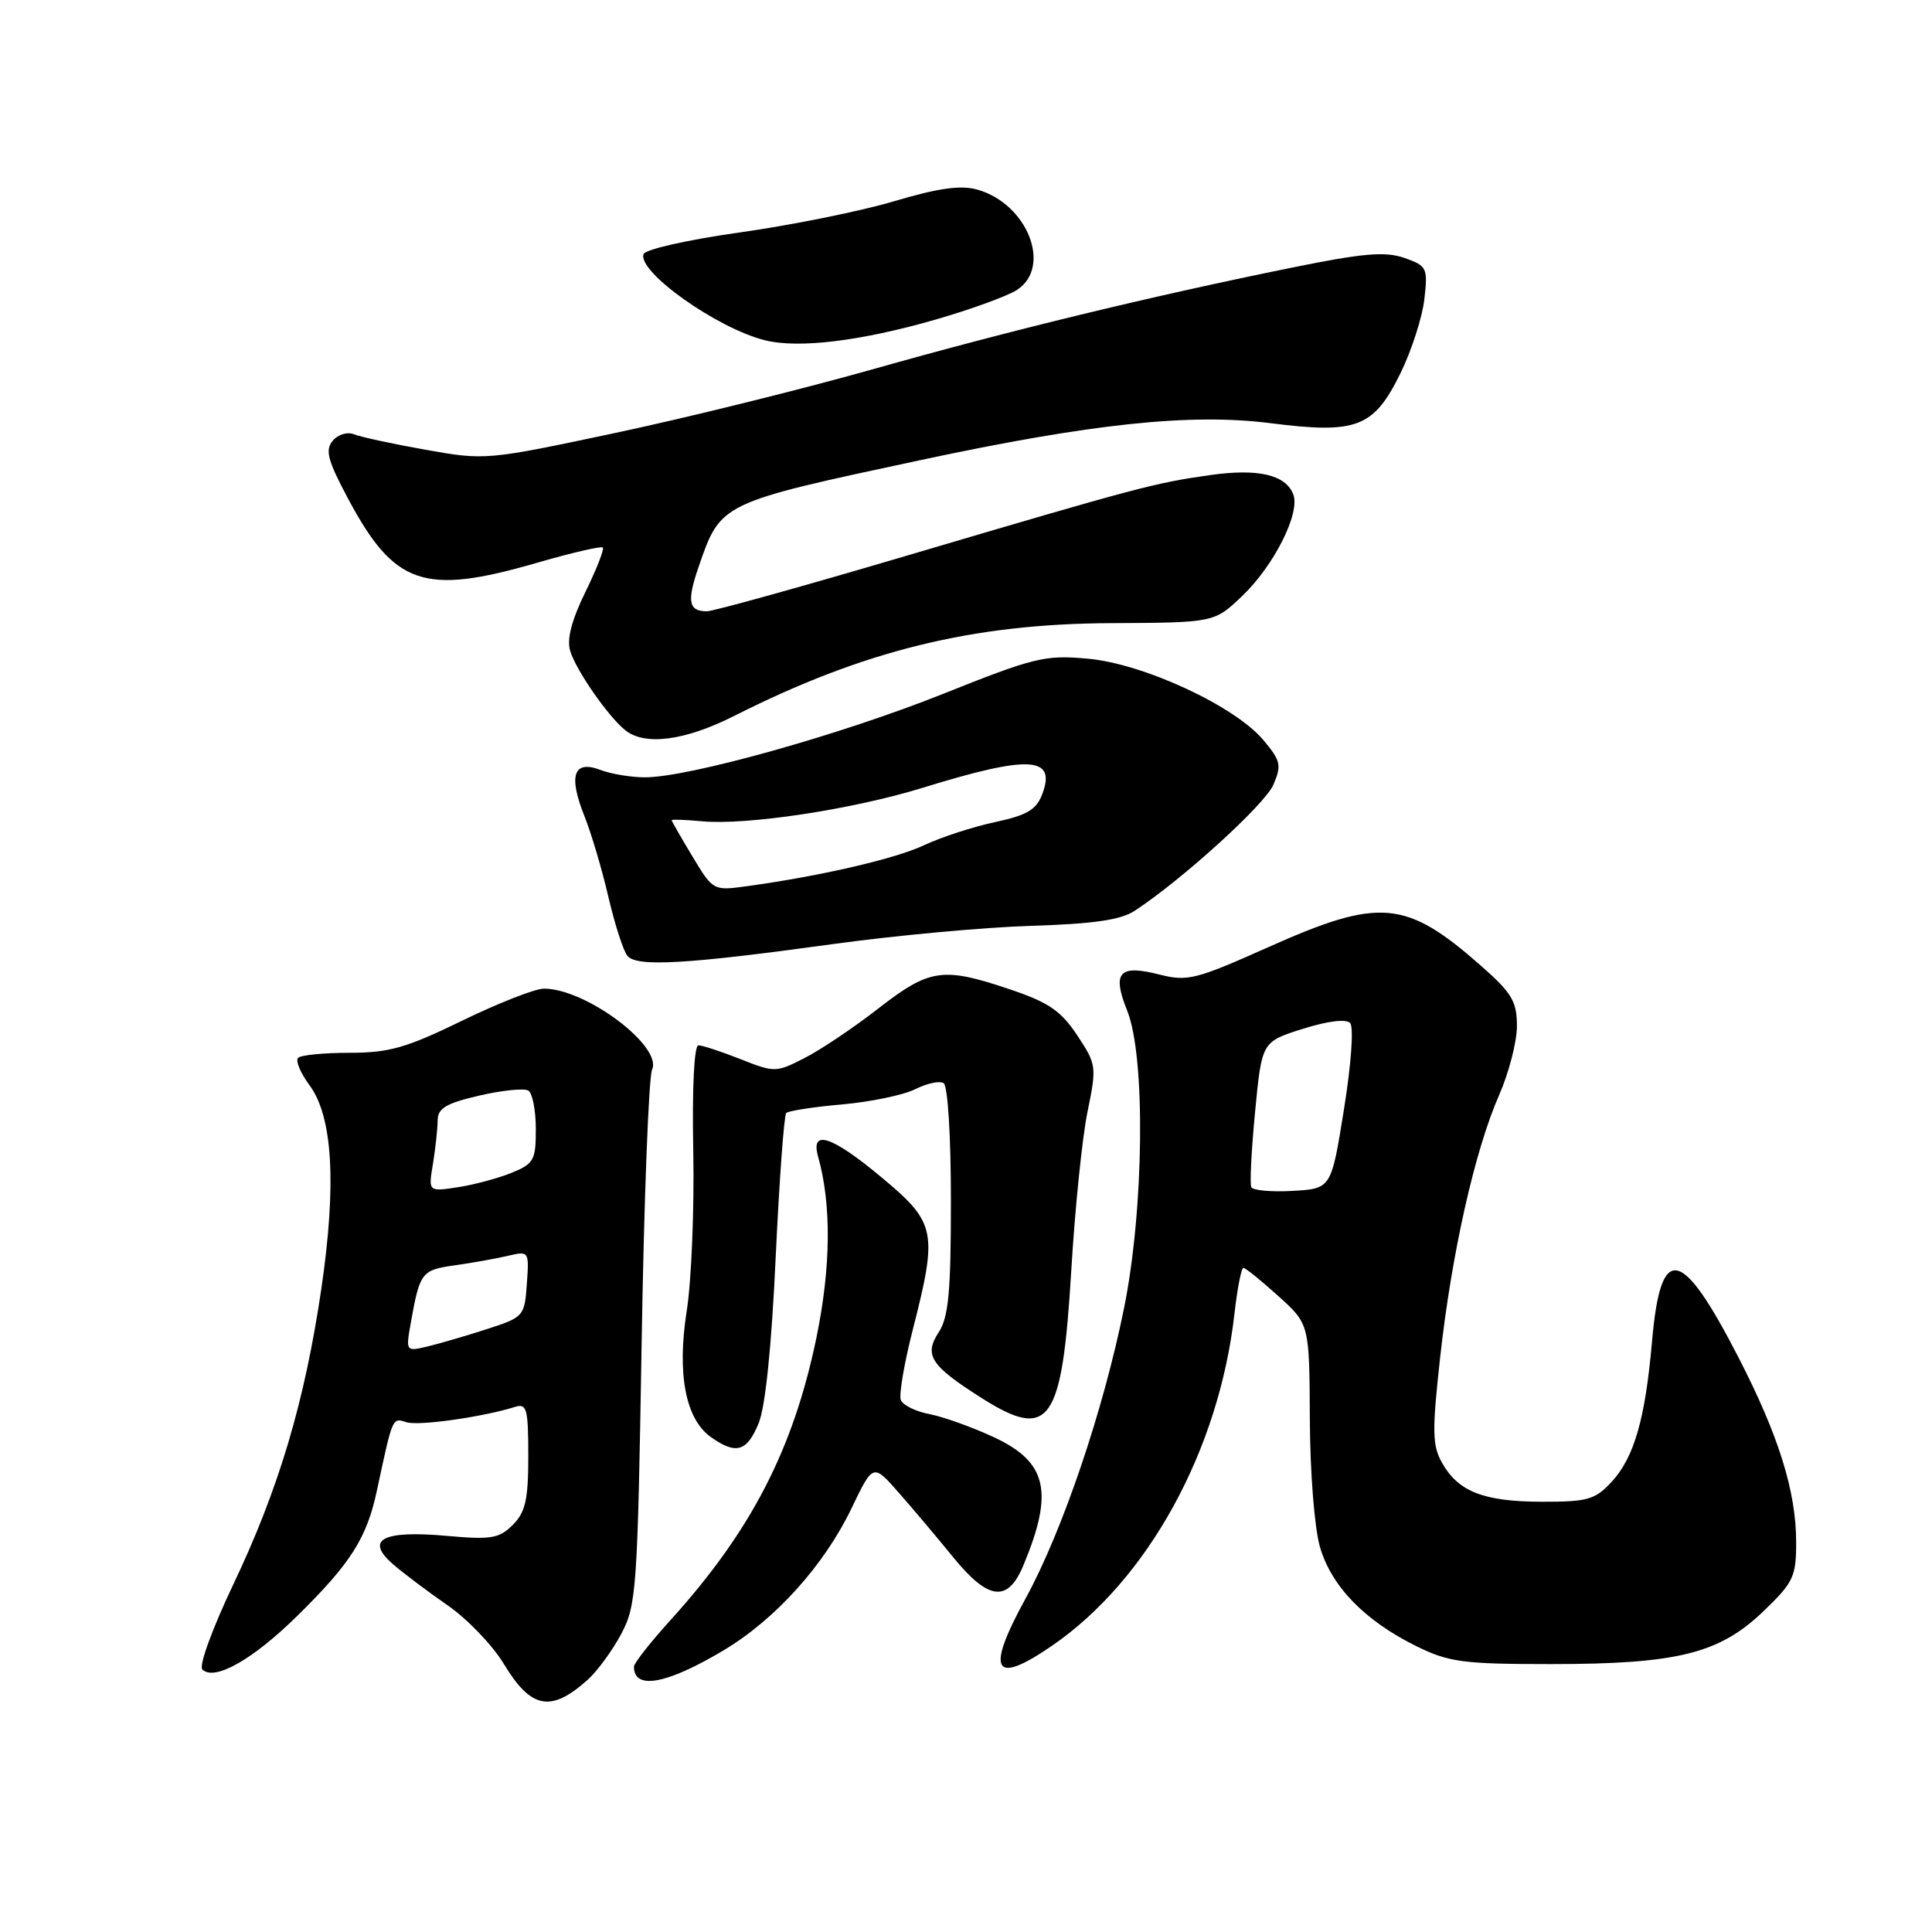 <?xml version="1.0" encoding="UTF-8" standalone="no"?>
<!DOCTYPE svg PUBLIC "-//W3C//DTD SVG 1.1//EN" "http://www.w3.org/Graphics/SVG/1.1/DTD/svg11.dtd" >
<svg xmlns="http://www.w3.org/2000/svg" xmlns:xlink="http://www.w3.org/1999/xlink" version="1.1" viewBox="0 0 256 256">
 <g >
 <path fill="currentColor"
d=" M 77.85 222.60 C 79.14 221.45 81.15 218.70 82.32 216.50 C 84.33 212.71 84.48 210.67 85.02 178.00 C 85.33 159.03 85.96 142.71 86.40 141.75 C 87.84 138.66 77.64 131.00 72.08 131.00 C 70.91 131.00 66.03 132.91 61.23 135.25 C 53.84 138.85 51.55 139.50 46.33 139.50 C 42.94 139.50 39.87 139.80 39.50 140.17 C 39.13 140.54 39.81 142.18 41.02 143.81 C 44.09 147.96 44.61 156.93 42.58 170.76 C 40.38 185.73 36.94 197.28 30.92 209.93 C 28.15 215.75 26.33 220.73 26.81 221.21 C 28.39 222.79 33.43 219.96 39.31 214.19 C 46.47 207.16 48.60 203.83 49.95 197.47 C 52.05 187.67 51.97 187.85 53.85 188.45 C 55.47 188.97 63.95 187.77 68.25 186.42 C 69.80 185.93 70.00 186.66 70.00 192.93 C 70.00 198.73 69.63 200.37 67.94 202.06 C 66.14 203.86 65.08 204.04 59.19 203.51 C 50.69 202.75 48.31 204.00 52.08 207.27 C 53.50 208.50 56.77 210.96 59.35 212.74 C 61.93 214.53 65.26 218.00 66.75 220.46 C 70.36 226.45 72.98 226.95 77.85 222.60 Z  M 95.86 218.69 C 102.72 214.60 109.21 207.41 112.83 199.86 C 115.69 193.91 115.69 193.91 119.09 197.79 C 120.97 199.92 124.21 203.77 126.30 206.34 C 130.97 212.07 133.53 212.38 135.59 207.45 C 139.67 197.69 138.76 193.73 131.72 190.45 C 128.85 189.11 125.00 187.73 123.17 187.38 C 121.34 187.03 119.63 186.19 119.36 185.51 C 119.10 184.83 119.81 180.65 120.94 176.22 C 124.27 163.21 124.03 162.03 116.91 156.09 C 110.24 150.51 107.36 149.55 108.40 153.25 C 110.19 159.61 110.11 167.89 108.17 177.30 C 105.11 192.06 99.51 202.90 88.83 214.69 C 86.17 217.62 84.00 220.39 84.00 220.84 C 84.00 223.97 88.31 223.19 95.86 218.69 Z  M 139.44 218.04 C 152.11 209.32 161.52 192.18 163.57 174.09 C 163.95 170.74 164.48 168.00 164.76 168.00 C 165.03 168.00 167.11 169.68 169.38 171.73 C 173.50 175.45 173.50 175.45 173.56 187.98 C 173.59 195.08 174.17 202.44 174.90 204.98 C 176.42 210.21 180.84 214.76 187.70 218.14 C 192.00 220.25 193.86 220.50 205.50 220.50 C 222.22 220.50 227.80 219.12 233.62 213.54 C 237.65 209.68 238.00 208.94 238.00 204.35 C 238.00 197.63 235.69 190.22 230.36 179.87 C 222.77 165.11 220.04 164.61 218.90 177.76 C 218.01 187.99 216.53 193.14 213.55 196.35 C 211.36 198.72 210.37 199.00 204.30 198.99 C 196.59 198.97 193.22 197.65 191.07 193.82 C 189.78 191.52 189.75 189.62 190.83 179.83 C 192.34 166.14 195.43 152.40 198.63 145.13 C 199.93 142.17 201.00 138.05 201.00 135.96 C 201.00 132.69 200.35 131.59 196.25 127.98 C 186.29 119.21 182.84 118.90 168.07 125.50 C 158.41 129.81 157.35 130.08 153.58 129.12 C 148.27 127.77 147.32 128.85 149.37 133.95 C 151.81 140.06 151.59 160.27 148.94 173.34 C 146.19 186.94 140.78 202.88 135.91 211.78 C 130.56 221.53 131.63 223.42 139.44 218.04 Z  M 100.51 188.63 C 101.41 186.47 102.23 178.55 102.78 166.64 C 103.26 156.40 103.89 147.78 104.18 147.48 C 104.48 147.19 107.82 146.67 111.61 146.34 C 115.40 146.00 119.75 145.09 121.28 144.32 C 122.81 143.55 124.50 143.19 125.03 143.52 C 125.59 143.86 126.00 150.49 126.00 159.09 C 126.00 171.21 125.69 174.54 124.38 176.54 C 122.41 179.55 123.30 180.94 129.95 185.17 C 139.09 190.99 140.73 188.69 141.95 168.33 C 142.44 160.11 143.41 150.63 144.11 147.27 C 145.33 141.33 145.29 141.04 142.74 137.19 C 140.60 133.96 138.97 132.83 133.87 131.11 C 124.93 128.09 123.20 128.34 116.42 133.60 C 113.17 136.14 108.75 139.10 106.62 140.19 C 102.82 142.13 102.64 142.13 98.12 140.34 C 95.58 139.34 93.07 138.51 92.55 138.51 C 91.98 138.50 91.70 144.11 91.86 152.50 C 92.01 160.20 91.62 169.72 91.00 173.66 C 89.68 182.08 90.83 188.07 94.25 190.46 C 97.54 192.77 98.96 192.35 100.51 188.63 Z  M 110.41 125.09 C 118.61 123.96 130.39 122.87 136.59 122.68 C 144.90 122.42 148.51 121.90 150.36 120.68 C 156.62 116.58 167.62 106.59 168.73 103.98 C 169.84 101.40 169.70 100.80 167.41 98.07 C 163.60 93.54 151.54 87.95 144.15 87.28 C 138.46 86.76 137.08 87.10 124.94 91.95 C 111.37 97.37 91.25 103.00 85.46 103.00 C 83.63 103.00 80.96 102.56 79.53 102.01 C 76.00 100.67 75.29 102.76 77.44 108.14 C 78.35 110.41 79.78 115.24 80.62 118.87 C 81.47 122.51 82.60 126.01 83.14 126.66 C 84.37 128.15 90.98 127.77 110.41 125.09 Z  M 97.27 94.87 C 114.43 86.20 128.82 82.66 147.19 82.57 C 160.89 82.50 160.89 82.50 164.57 79.00 C 168.78 75.00 172.32 67.99 171.37 65.52 C 170.37 62.90 166.71 62.05 160.35 62.95 C 152.95 64.00 150.84 64.56 120.35 73.57 C 106.52 77.66 94.51 81.00 93.66 81.00 C 91.24 81.00 91.00 79.69 92.55 75.17 C 95.51 66.58 95.32 66.67 122.00 60.96 C 144.58 56.13 157.77 54.73 168.32 56.07 C 179.82 57.53 182.04 56.67 185.61 49.37 C 187.06 46.40 188.47 42.01 188.74 39.62 C 189.21 35.47 189.08 35.23 186.07 34.17 C 183.52 33.29 180.61 33.54 170.94 35.51 C 152.11 39.35 133.92 43.76 115.50 48.97 C 106.15 51.61 90.82 55.40 81.42 57.39 C 64.52 60.98 64.27 61.00 56.42 59.60 C 52.07 58.83 47.78 57.90 46.91 57.55 C 46.02 57.19 44.77 57.57 44.08 58.41 C 43.06 59.64 43.42 61.01 46.08 66.00 C 52.25 77.58 56.15 78.92 71.13 74.58 C 75.73 73.25 79.67 72.33 79.88 72.55 C 80.09 72.76 79.05 75.42 77.56 78.46 C 75.74 82.18 75.08 84.72 75.55 86.24 C 76.33 88.82 80.54 94.89 82.84 96.75 C 85.43 98.85 90.75 98.16 97.27 94.87 Z  M 123.99 42.34 C 128.67 40.99 133.51 39.22 134.75 38.42 C 139.45 35.36 136.14 26.99 129.49 25.12 C 127.29 24.51 124.34 24.92 118.49 26.66 C 114.10 27.97 104.91 29.83 98.08 30.79 C 91.13 31.77 85.49 33.04 85.27 33.68 C 84.49 36.03 95.00 43.49 101.33 45.08 C 105.80 46.21 114.07 45.20 123.99 42.34 Z  M 54.43 175.30 C 55.63 168.57 55.85 168.28 60.28 167.66 C 62.60 167.33 65.77 166.77 67.31 166.40 C 70.10 165.75 70.12 165.78 69.81 170.12 C 69.51 174.42 69.40 174.53 64.50 176.12 C 61.75 177.01 58.21 178.04 56.63 178.42 C 53.78 179.09 53.76 179.08 54.43 175.30 Z  M 57.37 154.21 C 57.70 152.17 57.98 149.59 57.99 148.48 C 58.00 146.85 59.08 146.20 63.51 145.17 C 66.54 144.47 69.46 144.17 70.01 144.51 C 70.55 144.84 71.00 147.14 71.00 149.61 C 71.00 153.74 70.74 154.21 67.75 155.42 C 65.96 156.14 62.76 157.00 60.63 157.32 C 56.75 157.91 56.75 157.91 57.37 154.21 Z  M 165.80 157.30 C 165.59 156.86 165.82 152.35 166.31 147.27 C 167.20 138.04 167.20 138.04 172.62 136.33 C 175.95 135.28 178.36 134.99 178.90 135.56 C 179.39 136.10 179.05 141.00 178.08 147.00 C 176.40 157.50 176.40 157.50 171.29 157.80 C 168.48 157.96 166.01 157.74 165.80 157.30 Z  M 91.75 113.48 C 90.24 110.97 89.00 108.81 89.00 108.68 C 89.00 108.55 90.78 108.62 92.95 108.82 C 98.87 109.39 113.00 107.25 122.28 104.38 C 136.39 100.02 140.01 100.21 138.10 105.24 C 137.32 107.30 136.07 108.03 131.81 108.94 C 128.89 109.57 124.70 110.93 122.50 111.97 C 118.69 113.78 108.77 116.08 99.00 117.42 C 94.51 118.04 94.49 118.03 91.75 113.48 Z "/>
</g>
</svg>